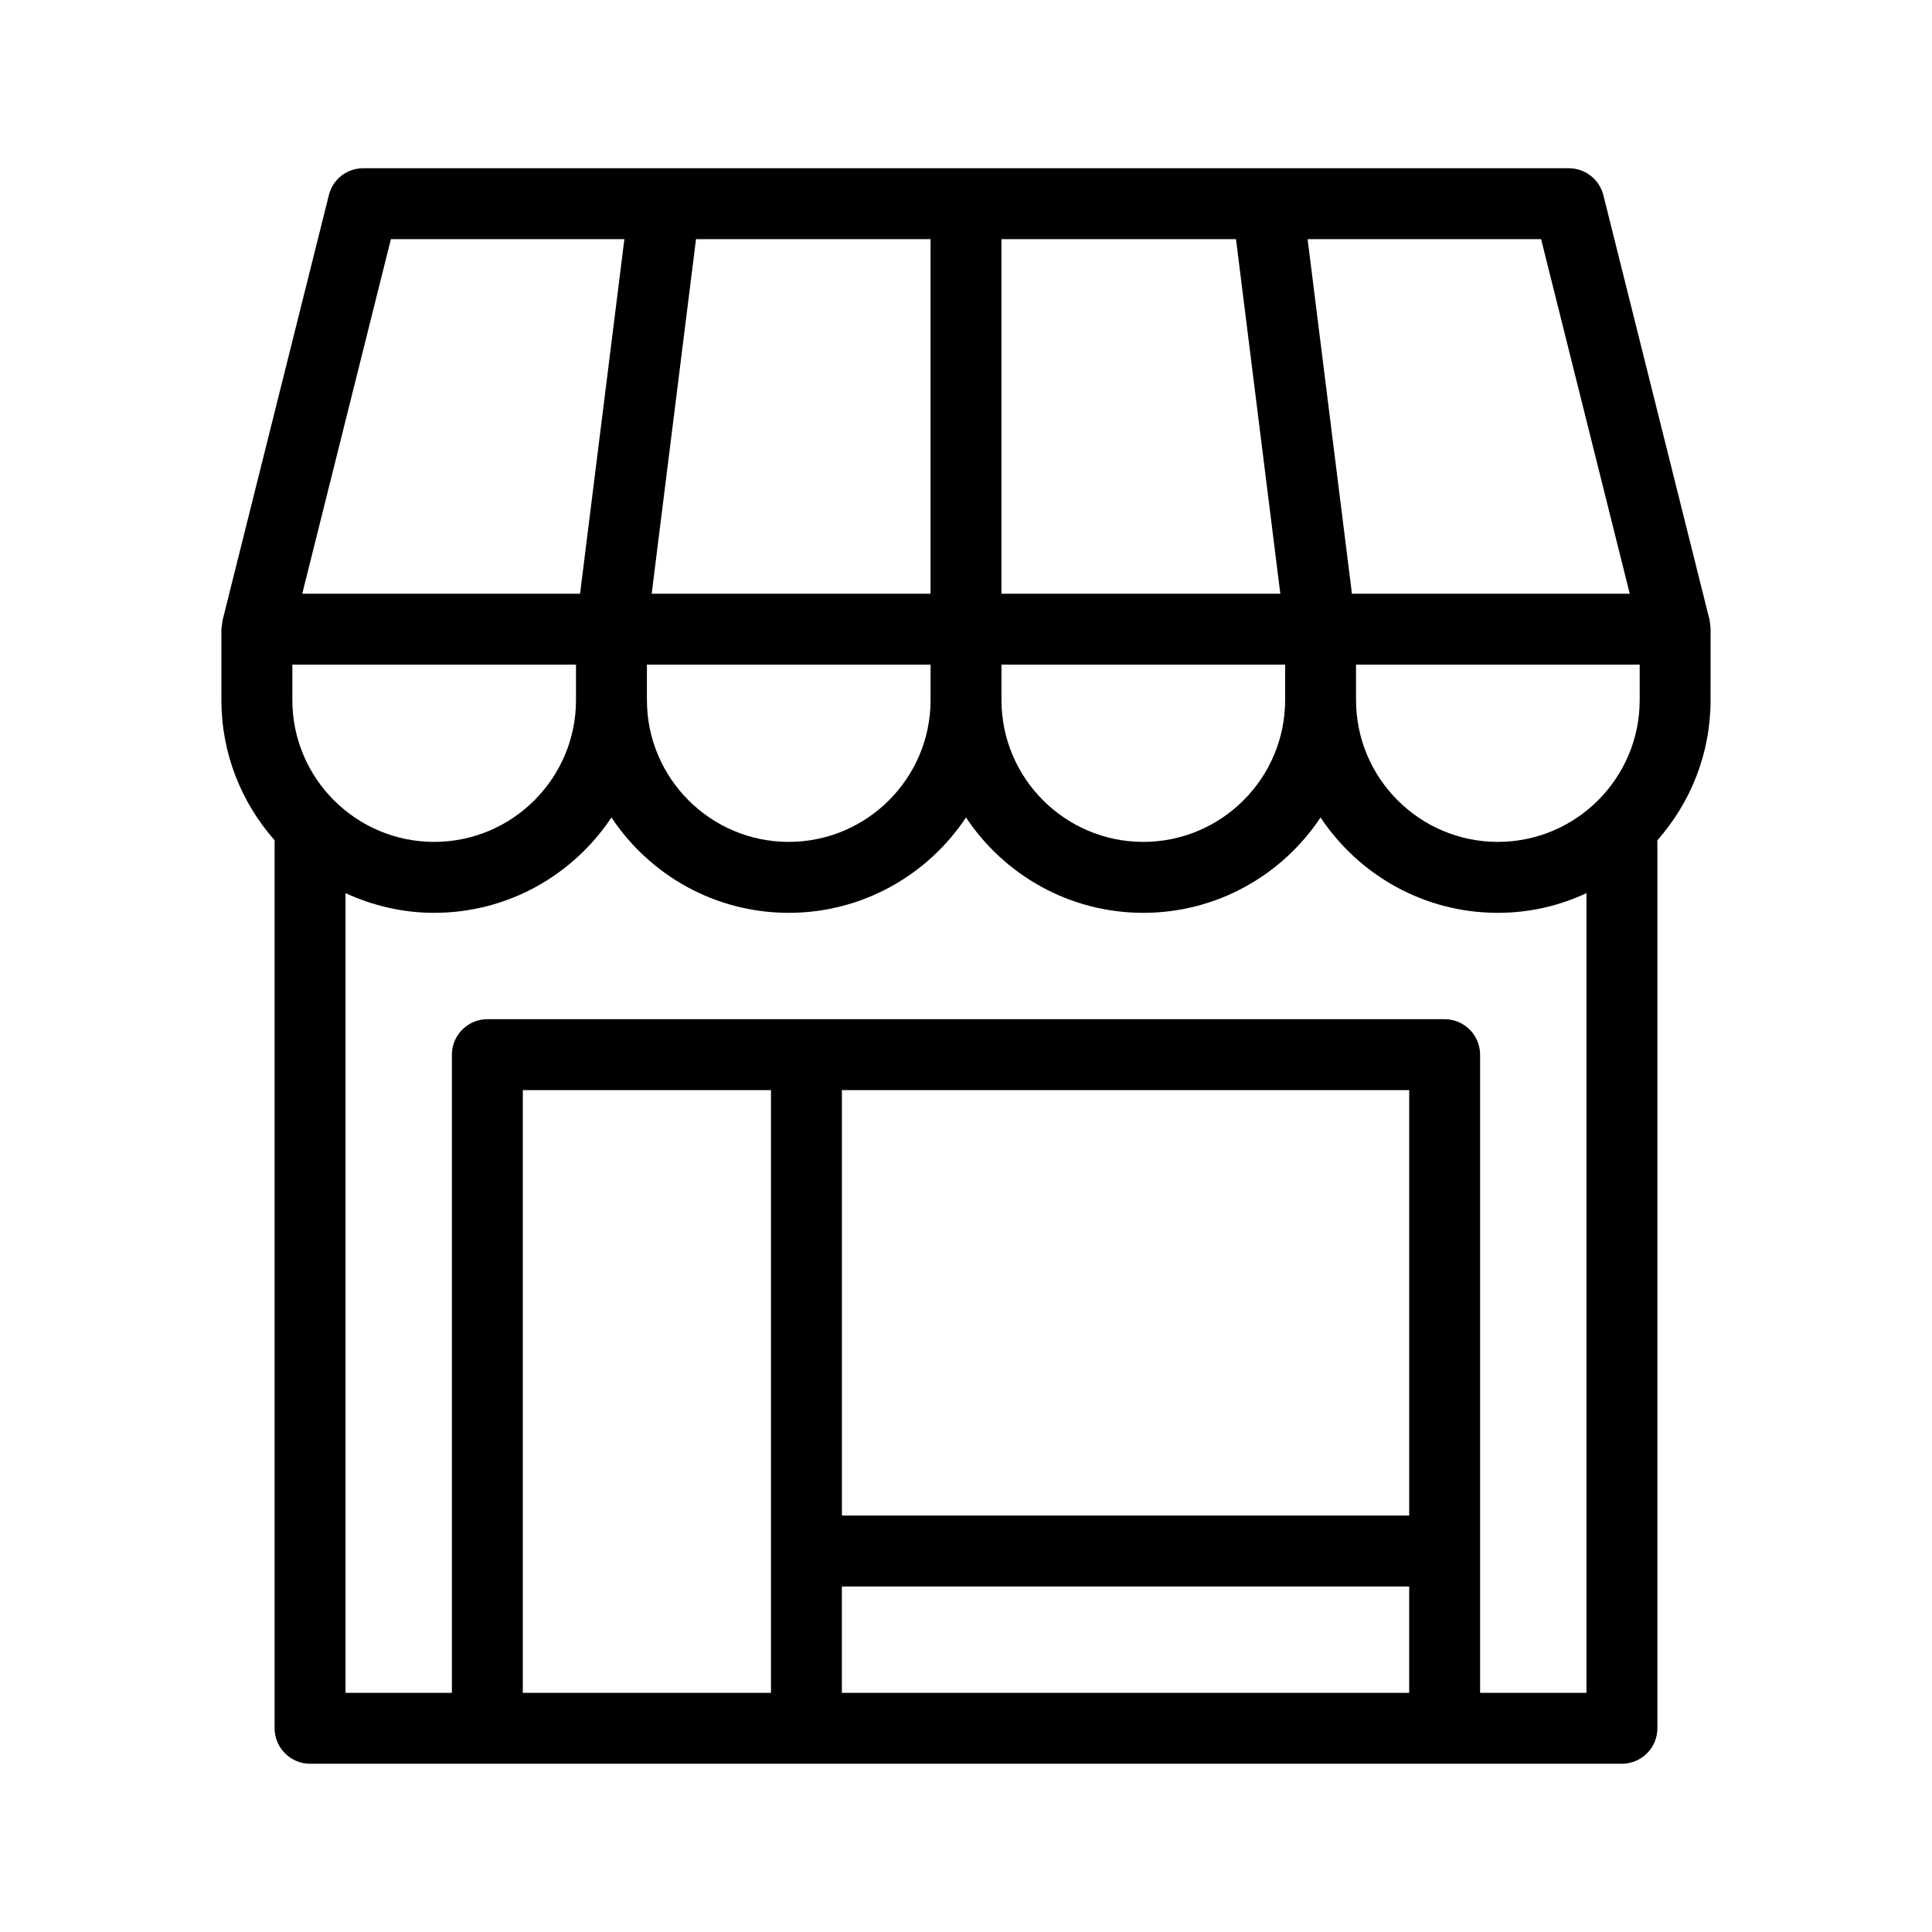 <?xml version="1.0" encoding="UTF-8" standalone="no"?>
<svg
   xmlns:dc="http://purl.org/dc/elements/1.1/"
   xmlns:cc="http://creativecommons.org/ns#"
   xmlns:rdf="http://www.w3.org/1999/02/22-rdf-syntax-ns#"
   xmlns:svg="http://www.w3.org/2000/svg"
   xmlns="http://www.w3.org/2000/svg"
   xmlns:sodipodi="http://sodipodi.sourceforge.net/DTD/sodipodi-0.dtd"
   xmlns:inkscape="http://www.inkscape.org/namespaces/inkscape"
   version="1.1"
   x="0px"
   y="0px"
   viewBox="0 0 100 100"
   xml:space="preserve"
   id="svg8"
   sodipodi:docname="Marketplace.svg"
   width="100"
   height="100"
   inkscape:version="0.92.5 (2060ec1f9f, 2020-04-08)"><defs
     id="defs12" /><sodipodi:namedview
     pagecolor="#ffffff"
     bordercolor="#666666"
     borderopacity="1"
     objecttolerance="10"
     gridtolerance="10"
     guidetolerance="10"
     inkscape:pageopacity="0"
     inkscape:pageshadow="2"
     inkscape:window-width="691"
     inkscape:window-height="480"
     id="namedview10"
     showgrid="false"
     inkscape:zoom="1.888"
     inkscape:cx="56.620763"
     inkscape:cy="62.5"
     inkscape:window-x="0"
     inkscape:window-y="0"
     inkscape:window-maximized="0"
     inkscape:current-layer="svg8" /><path
     d="m 88.54,32.565 c 0,-0.009 0,-0.009 0,-0.018 0,-0.037 -0.009,-0.073 -0.009,-0.11 -0.009,-0.101 -0.018,-0.193 -0.037,-0.284 0,-0.009 0,-0.018 0,-0.037 l -5.506,-22.023 C 82.777,9.277 82.043,8.708 81.199,8.708 H 65.599 50 34.401 18.801 c -0.844,0 -1.578,0.569 -1.78,1.395 l -5.506,22.023 c 0,0.009 0,0.018 0,0.037 -0.018,0.092 -0.028,0.193 -0.037,0.284 -0.009,0.028 -0.018,0.064 -0.018,0.101 0,0.009 0,0.009 0,0.018 v 3.67 c 0,2.79 1.046,5.322 2.762,7.267 0,0.028 -0.009,0.046 -0.009,0.073 v 45.88 c 0,1.009 0.826,1.835 1.835,1.835 h 9.176 16.517 33.034 9.176 c 1.009,0 1.835,-0.826 1.835,-1.835 V 43.577 c 0,-0.028 -0.009,-0.046 -0.009,-0.073 1.716,-1.945 2.762,-4.478 2.762,-7.267 z m -3.67,3.67 c 0,4.047 -3.294,7.341 -7.341,7.341 -4.047,0 -7.341,-3.294 -7.341,-7.341 v -1.835 h 14.682 z m -18.352,0 c 0,4.047 -3.294,7.341 -7.341,7.341 -4.047,0 -7.341,-3.294 -7.341,-7.341 v -1.835 h 14.682 z m -18.352,0 c 0,4.047 -3.294,7.341 -7.341,7.341 -4.047,0 -7.341,-3.294 -7.341,-7.341 v -1.835 h 14.682 z m -18.352,0 c 0,4.047 -3.294,7.341 -7.341,7.341 -4.047,0 -7.341,-3.294 -7.341,-7.341 V 34.401 H 29.813 Z M 84.355,30.73 H 69.976 l -2.294,-18.352 h 12.085 z m -18.086,0 H 51.835 V 12.378 h 12.14 z M 48.165,12.378 V 30.73 H 33.731 l 2.294,-18.352 z m -27.932,0 H 32.318 L 30.024,30.73 H 15.645 Z M 43.577,56.423 H 72.94 V 78.446 H 43.577 Z M 39.906,87.622 H 27.06 V 56.423 H 39.906 Z m 3.67,0 v -5.506 h 29.363 v 5.506 z m 33.034,0 V 54.588 c 0,-1.009 -0.826,-1.835 -1.835,-1.835 H 41.742 25.225 c -1.009,0 -1.835,0.826 -1.835,1.835 V 87.622 H 17.884 V 46.229 c 1.395,0.642 2.946,1.019 4.588,1.019 3.826,0 7.203,-1.964 9.176,-4.937 1.973,2.973 5.35,4.937 9.176,4.937 3.826,0 7.203,-1.964 9.176,-4.937 1.973,2.973 5.35,4.937 9.176,4.937 3.826,0 7.203,-1.964 9.176,-4.937 1.973,2.973 5.35,4.937 9.176,4.937 1.643,0 3.193,-0.367 4.588,-1.019 v 41.393 z"
     id="path2"
     inkscape:connector-curvature="0"
     style="stroke-width:0.918" /></svg>